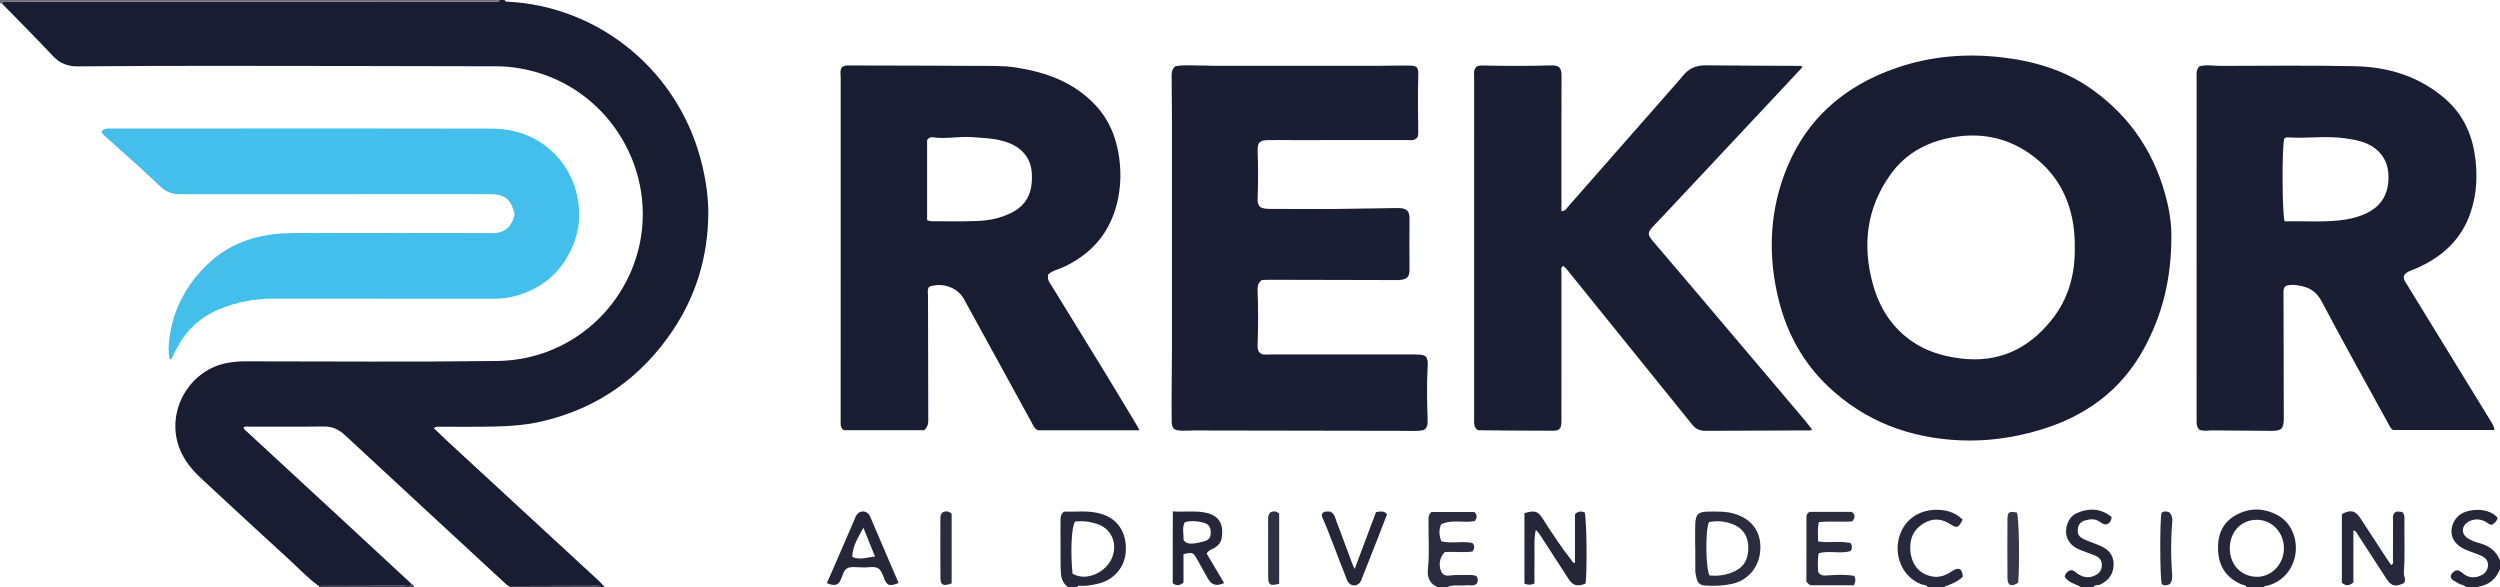<?xml version="1.0" encoding="iso-8859-1"?>
<!-- Generator: Adobe Illustrator 27.0.0, SVG Export Plug-In . SVG Version: 6.00 Build 0)  -->
<svg version="1.1" id="Layer_1" xmlns="http://www.w3.org/2000/svg" xmlns:xlink="http://www.w3.org/1999/xlink" x="0px" y="0px"
	 viewBox="0 0 1481 348" style="enable-background:new 0 0 1481 348;" xml:space="preserve">
<g>
	<path style="fill:#181D32;" d="M188.823,347.094c-6.419-4.499-11.695-10.298-17.453-15.536
		c-17.482-15.903-34.765-32.025-52.116-48.072c-6.825-6.312-12.269-13.445-14.432-22.781c-4.726-20.399,8.8-41.568,29.301-45.598
		c3.596-0.707,7.21-1.056,10.899-1.055c49.811,0.021,99.629,0.443,149.432-0.195c43.606-0.558,77.34-32.064,84.789-70.8
		c8.702-45.255-20.16-90.955-66.284-101.544c-6.016-1.381-12.109-2.219-18.26-2.234c-55.139-0.134-110.277-0.235-165.416-0.261
		c-27.65-0.013-55.301,0.055-82.95,0.304c-6.07,0.055-10.804-1.654-15.035-6.183C21.413,22.557,11.151,12.327,1.041,1.954
		C2.624,0.09,4.753,1.048,6.59,1.047c94.462-0.056,188.924-0.049,283.387-0.05c1.499,0,2.999-0.006,4.498-0.004
		C295.203,0.994,295.734,0.703,296,0c1,0,2,0,3,0c0.237,1.125,1.139,0.957,1.937,0.999c54.825,2.899,102.191,41.804,115.19,97.471
		c2.209,9.459,3.571,19.033,3.459,28.62c-0.288,24.796-7.084,47.863-20.947,68.534c-18.66,27.826-44.195,46.061-76.944,53.862
		c-9.256,2.205-18.708,2.963-28.173,3.187c-10.988,0.261-21.987,0.104-32.98,0.134c-1.101,0.003-2.264-0.282-3.554,0.864
		c2.785,2.652,5.485,5.293,8.26,7.854c29.605,27.316,59.223,54.617,88.829,81.931c1.095,1.01,2.097,2.12,3.142,3.183
		c-0.073,0.453-0.146,0.907-0.219,1.36c-0.333,0-0.667,0-1,0c-0.373-0.948-1.169-1.004-2.028-1.001
		c-17.427,0.061-34.854,0.114-52.282,0.169c-0.897-0.088-1.474-0.705-2.081-1.266c-31.765-29.366-63.55-58.71-95.263-88.132
		c-3.599-3.339-7.435-5.176-12.478-5.111c-14.648,0.189-29.299,0.059-43.949,0.081c-1.215,0.002-2.518-0.276-3.67,0.381
		c0.307,1.337,1.22,1.864,1.927,2.517c18.564,17.154,37.155,34.279,55.717,51.435c14.043,12.979,28.053,25.995,42.078,38.994
		c-1.206,1.808-3.033,0.884-4.543,0.893C222.56,347.06,205.691,347.064,188.823,347.094z"/>
	<path style="fill:#252738;" d="M1331,348c-0.491-1.616-2.133-1.359-3.236-1.844c-8.967-3.946-13.463-10.768-13.802-20.528
		c-0.307-8.846,2.636-16.065,10.552-20.471c8.141-4.532,16.606-4.284,24.744,0.04c7.784,4.135,11.935,13.614,10.556,22.966
		c-1.382,9.368-7.863,16.639-16.822,18.835c-0.759,0.186-1.701-0.081-1.992,1.003C1337.667,348,1334.333,348,1331,348z
		 M1320.938,324.708c-0.049,9.654,6.514,16.741,15.735,16.991c8.775,0.238,16.186-7.299,16.316-16.592
		c0.134-9.619-7.01-17.215-16.154-17.176C1327.661,307.97,1320.987,315.014,1320.938,324.708z"/>
	<path style="fill:#26283B;" d="M633,348c-2.892-1.959-4.21-4.623-4.494-8.172c-0.399-4.999-0.162-9.982-0.239-14.97
		c-0.083-5.328-0.019-10.659-0.018-15.989c0-1.822-0.226-3.701,1.948-5.791c6.907,0.267,14.529-0.916,22.012,1.288
		c9.817,2.891,15.086,10.693,14.749,21.579c-0.301,9.712-6.8,17.605-16.569,19.873c-3.064,0.711-6.184,1.266-9.377,1.266
		c-1.019,0-2.401-0.636-3.012,0.916C636.333,348,634.667,348,633,348z M635.354,339.802c8.13,4.985,20.444-0.86,23.717-10.117
		c2.916-8.246-0.881-16.576-9.122-19.306c-4.266-1.413-8.714-1.977-13.116-1.351C634.729,312.33,634.071,326.731,635.354,339.802z"
		/>
	<path style="fill:#2B2D3F;" d="M852,348c-4.93-2.027-6.665-5.696-6.101-10.928c0.997-9.249,0.205-18.543,0.349-27.816
		c0.03-1.964-0.359-4.039,1.707-5.934c8.222,0,16.807,0,25.413,0c1.978,1.642,1.65,3.394,0.348,5.327
		c-6.58,1.391-13.633-1.255-20.02,2.006c-1.446,3.464-1.137,6.626,0.157,10.009c6.15,1.524,12.538-0.305,18.425,0.989
		c1.579,1.81,1.168,3.313,0.086,5.05c-5.445,0.856-11.101-0.099-16.563,0.379c-3.029,3.249-3.71,7.831-2.008,11.463
		c1.051,2.243,2.895,2.661,4.946,2.376c3.651-0.508,7.305-0.199,10.954-0.31c1.662-0.05,3.319-0.044,4.93,0.673
		c1.167,1.48,0.992,3.008,0.104,4.623c-2.074,1.545-4.494,0.556-6.739,0.856c-3.654,0.488-7.504-0.766-10.986,1.239
		C855.333,348,853.667,348,852,348z"/>
	<path style="fill:#26283B;" d="M1142,348c-0.68-1.749-2.517-1.362-3.775-1.851c-10.821-4.198-15.172-15.343-13.873-24.512
		c1.613-11.396,9.924-18.889,21.079-19.577c6.575-0.406,12.433,1.053,17.231,5.755c-2.326,4.751-3.337,5.287-6.972,2.881
		c-5.601-3.707-11.109-3.931-16.731-0.283c-5.742,3.727-7.774,9.207-7.249,15.814c0.669,8.415,5.445,13.928,13.068,15.298
		c3.278,0.589,6.261-0.186,9.125-1.636c1.179-0.597,2.214-1.474,3.385-2.09c3.472-1.827,5.075-0.741,5.498,3.817
		c-3.22,3.304-7.669,4.547-11.786,6.385C1148,348,1145,348,1142,348z"/>
	<path style="fill:#252738;" d="M1233,348c-3.181-2.185-7.547-2.501-9.934-6.477c0.585-1.813,1.732-3.228,3.468-3.687
		c2.142-0.188,3.004,1.236,4.221,2.039c3.074,2.028,6.28,2.854,9.874,1.227c2.624-1.188,4.337-2.791,4.486-5.911
		c0.151-3.17-1.404-5.035-4.076-6.133c-3.211-1.32-6.568-2.3-9.73-3.722c-6.565-2.952-8.938-9.089-6.33-15.674
		c0.968-2.444,2.618-4.351,4.878-5.463c5.934-2.919,13.947-3.826,21.035,2.017c-0.012,2.148-1.016,3.658-3.057,4.455
		c-1.694,0.104-2.899-0.851-4.112-1.681c-2.77-1.895-5.797-1.468-8.64-0.645c-2.288,0.662-3.952,2.359-4.159,5.067
		c-0.229,3.006,0.445,4.436,3.432,5.923c1.918,0.955,3.981,1.621,5.972,2.43c1.684,0.684,3.409,1.291,5.029,2.104
		c4.78,2.399,7.16,6.151,6.68,11.668c-0.451,5.185-3.232,8.411-7.722,10.71c-1.421,0.727-3.45-0.155-4.317,1.753
		C1237.667,348,1235.333,348,1233,348z"/>
	<path style="fill:#252738;" d="M1461,348c-1.096-1.647-3.175-1.436-4.605-2.433c-1.589-1.108-3.731-1.541-4.566-3.619
		c-0.112-2.278,1.705-3.011,2.703-3.937c2.388-0.543,3.48,0.858,4.773,1.862c3.383,2.625,7.023,2.735,10.742,0.867
		c2.411-1.211,3.805-3.346,3.848-5.987c0.04-2.533-1.538-4.37-3.774-5.428c-1.936-0.917-3.981-1.615-6.009-2.321
		c-2.197-0.765-4.342-1.616-6.31-2.876c-9.306-5.956-5.416-16.856,0.791-20.054c5.801-2.989,16.028-3.11,20.998,2.629
		c-0.361,1.994-1.813,3.194-3.363,4.161c-1.88-0.001-2.816-1.396-4.148-2.017c-3.411-1.589-6.833-1.588-9.998,0.367
		c-4.235,2.616-4.048,7.564,0.326,9.98c1.867,1.031,3.891,1.913,5.952,2.433c5.89,1.485,10.399,4.509,12.639,10.373
		c0,1.667,0,3.333,0,5c-2.253,5.983-6.475,9.564-12.84,10.546c-0.075,0.012-0.108,0.297-0.16,0.454
		C1465.667,348,1463.333,348,1461,348z"/>
	<path style="fill:#706C7B;" d="M296,0c-0.266,0.703-0.797,0.994-1.526,0.993c-1.499-0.002-2.999,0.004-4.498,0.004
		c-94.462,0-188.924-0.006-283.387,0.05C4.753,1.048,2.624,0.09,1.041,1.954C0.694,1.969,0.347,1.985,0,2c0-0.5,0-1,0-2
		C98.666,0,197.333,0,296,0z"/>
	<path style="fill:#444354;" d="M243.971,346.067c1.061,0.262,1.394,0.912,1.029,1.933c-18.667,0-37.333,0-56,0
		c-0.002-0.313-0.061-0.615-0.177-0.906c16.868-0.03,33.737-0.034,50.604-0.134C240.938,346.951,242.765,347.875,243.971,346.067z"
		/>
	<path style="fill:#444354;" d="M302,348c-0.182-0.248-0.285-0.526-0.31-0.832c17.427-0.055,34.854-0.108,52.282-0.169
		c0.859-0.003,1.655,0.053,2.028,1.001C338,348,320,348,302,348z"/>
	<path style="fill:#444354;" d="M357,348c0.073-0.453,0.146-0.907,0.219-1.36c0.611,0.252,0.889,0.695,0.781,1.36
		C357.667,348,357.333,348,357,348z"/>
	<path style="fill:#181D32;" d="M1286.326,139.847c-0.001,25.821-5.482,46.516-15.799,65.846
		c-13.67,25.613-35.399,41.246-62.933,49.265c-15.101,4.398-30.558,6.58-46.271,5.899c-29.737-1.288-56.228-11.065-78.085-31.69
		c-14.999-14.154-24.63-31.622-29.568-51.617c-6.082-24.629-5.61-49.15,2.96-73.087c11.593-32.379,34.723-53.243,66.905-64.272
		c19.77-6.775,40.156-8.61,60.961-6.377c19.805,2.126,38.497,7.511,54.85,19.153c23.45,16.693,38.115,39.395,44.657,67.398
		C1285.795,128.028,1286.438,135.788,1286.326,139.847z M1229.085,145.618c0.031-3.425-0.183-7.877-0.852-12.353
		c-2.62-17.504-10.928-31.584-25.29-41.846c-12.982-9.276-27.572-12.69-43.418-10.512c-16.164,2.222-29.953,9.024-39.56,22.425
		c-14.296,19.94-16.888,42.07-10.346,65.401c3.883,13.848,11.279,25.46,23.335,33.677c8.388,5.717,17.823,8.545,27.856,9.869
		c22.494,2.968,40.345-5.144,54.334-22.463C1225.278,177.269,1229.47,162.689,1229.085,145.618z"/>
	<path style="fill:#191E33;" d="M1302.924,39.305c4.102-1.171,8.103-0.274,12.076-0.278c26.652-0.026,53.312-0.363,79.953,0.188
		c19.895,0.411,38.344,6.021,53.691,19.42c9.912,8.654,15.36,19.782,17.376,32.728c1.822,11.699,1.352,23.273-2.422,34.478
		c-5.441,16.155-17.032,26.573-32.381,33.216c-2.543,1.1-5.433,1.674-7.115,4.192c-0.473,2.297,0.918,3.879,1.932,5.534
		c16.392,26.773,32.805,53.533,49.239,80.28c1.044,1.698,2.162,3.328,2.448,5.657c-19.972,0-39.879,0-59.971,0
		c-1.331-0.553-1.935-1.959-2.651-3.265c-13.32-24.299-26.864-48.479-39.794-72.984c-3.153-5.977-7.629-8.398-13.564-9.353
		c-2.58-0.415-5.284-0.625-7.584,0.274c-1.449,1.166-1.407,2.514-1.404,3.854c0.055,24.144,0.109,48.287,0.162,72.431
		c0.002,0.833,0.009,1.666-0.001,2.499c-0.073,5.773-1.426,7.113-7.041,7.069c-11.656-0.091-23.312-0.137-34.967-0.264
		c-2.631-0.029-5.312,0.634-7.839-0.341c-2.107-1.84-1.79-4.246-1.791-6.553c-0.007-18.324-0.004-36.647-0.004-54.971
		c0-48.974-0.003-97.948,0.009-146.922C1301.279,43.899,1300.843,41.486,1302.924,39.305z M1353.423,131.11
		c10.768-0.286,21.709,0.614,32.63-0.58c5.614-0.613,11.093-1.86,16.213-4.384c9.088-4.481,12.887-12.147,12.678-21.88
		c-0.21-9.77-5.619-16.805-15.08-20.08c-3.596-1.245-7.38-1.778-11.17-2.308c-11.251-1.572-22.537,0.361-33.787-0.518
		c-0.579-0.045-1.2,0.462-1.7,0.67C1351.797,86.624,1351.881,126.665,1353.423,131.11z"/>
	<path style="fill:#181D32;" d="M675.027,254.881c-20.344,0-40.164,0-60.074,0c-2.207-0.796-2.904-2.96-3.927-4.825
		c-13.339-24.296-26.66-48.602-39.995-72.9c-3.766-6.863-12.637-10.034-20.534-7.333c-1.322,1.747-0.743,3.821-0.742,5.758
		c0.02,23.828,0.1,47.655,0.152,71.483c0.006,2.643,0.341,5.398-2.439,7.793c-15.525,0-31.475,0-47.428,0.001
		c-1.513-0.777-2.044-2.091-2.039-3.705c0.004-1.167-0.002-2.333-0.002-3.5c0-67.159-0.006-134.318,0.026-201.477
		c0.001-2.106-0.565-4.332,0.68-6.263c1.454-1.283,3.187-1.137,4.813-1.134c25.157,0.05,50.315,0.092,75.472,0.249
		c7.648,0.048,15.306-0.222,22.93,0.966c17.443,2.718,33.467,8.411,46.14,21.371c8.821,9.021,13.339,19.987,14.99,32.389
		c1.362,10.234,0.705,20.296-2.287,30.087c-4.896,16.018-15.431,27.196-30.532,34.263c-3.109,1.455-6.639,2.119-9.158,4.355
		c-1.049,3.086,0.825,5.054,2.086,7.113c10.067,16.441,20.23,32.823,30.292,49.267c6.762,11.05,13.408,22.171,20.098,33.266
		C673.971,252.807,674.322,253.552,675.027,254.881z M549.224,130.448c1.139,0.298,1.76,0.601,2.381,0.602
		c9.33,0.003,18.673,0.268,27.984-0.166c6.448-0.3,12.838-1.608,18.784-4.438c9.659-4.598,13.638-12.048,12.846-24.123
		c-0.587-8.945-6.099-15.34-15.707-18.4c-6.418-2.044-13.069-2.179-19.686-2.692c-7.805-0.606-15.591,1.297-23.402,0.091
		c-1.412-0.218-2.542,0.584-3.2,1.673C549.224,98.785,549.224,114.415,549.224,130.448z"/>
	<path style="fill:#191E32;" d="M925.001,125.093c2.368-0.088,2.892-1.484,3.731-2.438c21.32-24.252,42.625-48.516,63.93-72.781
		c1.428-1.626,2.882-3.233,4.238-4.918c3.462-4.301,7.825-6.319,13.438-6.254c18.319,0.212,36.641,0.21,54.962,0.309
		c0.762,0.004,1.6-0.253,2.582,0.65c-5.55,5.936-11.083,11.866-16.627,17.784c-22.076,23.564-44.154,47.127-66.237,70.685
		c-1.708,1.822-3.489,3.576-5.185,5.409c-4.013,4.336-4.07,5.249-0.342,9.649c9.146,10.793,18.349,21.537,27.496,32.329
		c20.878,24.631,41.742,49.275,62.594,73.928c1.376,1.627,2.609,3.376,3.983,5.164c-1.919,0.671-3.585,0.37-5.219,0.378
		c-19.321,0.094-38.642,0.144-57.963,0.242c-3.182,0.016-5.702-0.932-7.8-3.538c-23.801-29.557-47.673-59.056-71.529-88.569
		c-1.555-1.924-2.958-3.99-4.976-5.579c-1.733,1.07-1.058,2.687-1.06,4.044c-0.026,28.655-0.018,57.311-0.016,85.966
		c0,0.833,0.028,1.667-0.005,2.499c-0.155,3.874-1.181,5.119-5.113,5.117c-14.654-0.005-29.307-0.164-43.961-0.285
		c-0.306-0.003-0.611-0.236-0.967-0.383c-1.966-1.759-1.683-4.153-1.683-6.469c-0.001-22.824-0.001-45.649-0.001-68.473
		c0-44.482-0.006-88.965,0.017-133.447c0.001-2.27-0.587-4.723,1.492-6.657c1.13-0.629,2.471-0.688,3.788-0.657
		c13.32,0.316,26.639,0.352,39.959-0.039c4.811-0.141,6.575,0.893,6.542,6.257c-0.152,24.823-0.067,49.646-0.067,74.47
		C925.001,121.307,925.001,123.127,925.001,125.093z"/>
	<path style="fill:#191E32;" d="M747.341,209.731c1.684,0.522,3.53,0.254,5.349,0.255c28.659,0.019,57.318,0.009,85.978,0.016
		c6.224,0.001,7.391,1.054,7.064,7.261c-0.553,10.472-0.384,20.934-0.006,31.401c0.079,2.188,0.11,4.381-2.135,6.025
		c-3.708,0.953-7.719,0.547-11.691,0.542c-41.651-0.053-83.301-0.149-124.952-0.222c-2.493-0.004-4.996,0.249-7.477,0.103
		c-4.163-0.245-5.282-1.368-5.352-5.518c-0.11-6.496-0.054-12.996-0.024-19.494c0.035-7.828,0.166-15.655,0.169-23.482
		c0.017-44.988,0.018-89.977,0-134.965c-0.003-8.661-0.113-17.321-0.177-25.982c-0.016-2.169-0.162-4.373,2.21-6.424
		c5.393-1.037,11.381-0.326,17.327-0.432c1.492-0.027,2.987,0.175,4.48,0.176c32.492,0.011,64.983,0.019,97.475,0
		c6.493-0.004,12.988-0.26,19.477-0.138c4.199,0.079,5.228,1.027,5.133,5.008c-0.279,11.657-0.208,23.309-0.02,34.964
		c0.013,0.813-0.223,1.631-0.302,2.169c-1.615,2.558-3.94,1.992-6.038,1.995c-22.494,0.022-44.988,0.014-67.482,0.014
		c-5.165,0-10.331-0.058-15.496,0.018c-4.519,0.066-5.96,1.502-5.819,6.084c0.298,9.657,0.381,19.31-0.031,28.964
		c-0.074,1.736,0.316,3.289,1.503,4.607c1.988,1.06,4.132,1.089,6.307,1.087c16.162-0.02,32.33,0.239,48.485-0.114
		c8.317-0.182,16.632-0.301,24.95-0.375c1.166-0.01,2.345-0.102,3.497,0.028c3.807,0.431,5.201,1.929,5.239,5.879
		c0.055,5.664-0.057,11.329-0.059,16.993c-0.002,4.665,0.128,9.331,0.056,13.994c-0.056,3.671-1.359,5.135-4.965,5.614
		c-1.804,0.239-3.658,0.132-5.489,0.128c-24.324-0.054-48.648-0.122-72.972-0.168c-1.487-0.003-2.974,0.154-4.159,0.22
		c-2.457,1.849-2.475,4.192-2.386,6.556c0.395,10.489,0.394,20.977,0.002,31.466C744.925,206.206,745.002,208.362,747.341,209.731z"
		/>
	<path style="fill:#26283B;" d="M1387.317,304.637c4.887-2.916,7.956-2.263,10.919,2.27c5.275,8.069,10.536,16.147,15.811,24.216
		c0.798,1.221,1.643,2.41,2.47,3.619c1.685-0.868,1.059-2.165,1.066-3.171c0.056-7.664,0.017-15.329,0.042-22.994
		c0.005-1.629-0.391-3.361,0.884-4.757c1.507-1.289,3.123-0.616,4.438-0.544c1.471,1.21,1.463,2.563,1.44,3.896
		c-0.182,10.656,0.432,21.325-0.36,31.966c-0.159,2.13,1.599,4.193,0.066,6.299c-5.221,2.408-7.47,1.857-10.434-2.689
		c-5.718-8.771-11.399-17.567-17.106-26.346c-0.522-0.803-0.793-1.871-2.407-2.155c0,10.408,0,20.742,0,30.781
		c-2.473,2.106-4.521,2.197-6.829,0.161C1387.317,331.777,1387.317,318.178,1387.317,304.637z"/>
	<path style="fill:#252738;" d="M909.016,345.686c-3.032,0.96-3.032,0.96-5.944,0.073c0-13.895,0-27.897,0-41.77
		c6.178-1.811,7.932-1.284,10.87,3.329c5.353,8.406,10.846,16.712,17,24.561c0.482,0.615,0.74,1.509,2.081,1.711
		c0-9.796,0-19.519,0-28.888c1.959-2.206,3.85-1.749,5.721-1.201c1.203,3.393,1.575,35.584,0.538,42.221
		c-4.884,1.933-7.489,1.231-10.101-2.794c-5.331-8.215-10.638-16.445-15.958-24.667c-0.966-1.492-1.949-2.973-3.375-4.333
		c-1.244,5.239-0.717,10.427-0.81,15.571C908.941,334.809,909.016,340.122,909.016,345.686z"/>
	<path style="fill:#2B2D3F;" d="M1004.237,324.121c0-4.496-0.12-8.997,0.029-13.488c0.202-6.078,1.788-7.527,7.948-7.563
		c5.312-0.031,10.62-0.247,15.811,1.447c10.03,3.273,15.294,10.621,14.806,20.985c-0.478,10.159-7.071,18.264-16.706,20.376
		c-5.065,1.11-10.229,1.327-15.39,1.045c-3.913-0.214-5.134-1.439-5.922-5.369c-0.196-0.979-0.497-1.963-0.508-2.948
		c-0.053-4.828-0.024-9.657-0.024-14.486C1004.266,324.121,1004.251,324.121,1004.237,324.121z M1012.728,340.91
		c5.688,0.536,10.846-0.389,15.656-2.898c5.498-2.868,7.341-7.877,7.304-13.668c-0.036-5.701-2.336-10.401-7.571-13.043
		c-4.999-2.523-10.374-3.016-15.746-2.025C1010.167,314.351,1010.405,336.669,1012.728,340.91z"/>
	<path style="fill:#252738;" d="M694.792,302.936c7.375,0.491,13.666-0.573,19.936,0.883c8.476,1.967,10.08,7.924,9.068,14.638
		c-0.41,2.722-2.055,4.883-4.559,6.224c-1.443,0.773-3.139,1.151-4.429,3.257c3.348,5.64,6.854,11.546,10.376,17.479
		c-4.775,2.01-7.387,1.227-9.744-2.864c-2.232-3.875-4.319-7.834-6.546-11.712c-2.113-3.679-2.563-3.802-7.79-2.547
		c0,5.613,0,11.36,0,16.741c-2.154,1.859-3.911,2.279-6.382,0.426C694.762,331.809,694.672,317.757,694.792,302.936z
		 M701.11,319.743c1.11,1.825,2.554,2.253,4.356,2.286c2.534,0.047,4.939-0.59,7.318-1.201c3.303-0.848,4.379-2.292,4.466-5.075
		c0.105-3.384-1.101-5.294-4.457-6.199c-3.514-0.947-7.122-1.189-10.896-0.236C700.055,312.813,701.348,316.457,701.11,319.743z"/>
	<path style="fill:#2B2D3F;" d="M1098.322,346.716c-8.49,0-16.785,0.018-25.08-0.023c-1.014-0.005-1.91-0.538-3.124-2.17
		c0-12.329-0.009-25.446,0.018-38.562c0.002-1.038,0.586-1.884,1.751-2.742c8.14,0,16.595,0,25.02,0
		c2.345,1.693,2.208,3.506,0.289,5.669c-6.417,0.475-13.051-0.285-19.689,0.412c-0.925,3.865-0.494,7.301-0.446,11.426
		c6.495,1.093,13.193-0.466,19.361,1.015c0.848,1.85,0.942,3.25-0.184,4.735c-6.078,1.79-12.653-0.505-18.836,1.254
		c-0.793,4.062-0.455,7.692-0.326,11.112c1.384,2.28,3.33,2.192,5.405,2.033c5.298-0.406,10.602-0.594,15.694,0.179
		C1099.568,342.783,1099.246,344.349,1098.322,346.716z"/>
	<path style="fill:#252738;" d="M532.328,345.377c-5.4,2.195-7.026,1.541-8.731-3.133c-2.147-5.888-3.296-6.724-9.565-6.172
		c-2.348,0.206-4.639-0.002-6.957-0.097c-5.358-0.219-6.585,0.643-8.334,5.783c-1.667,4.901-3.572,5.762-8.945,3.732
		c1.052-2.382,2.113-4.75,3.145-7.131c4.346-10.026,8.68-20.057,13.03-30.081c0.526-1.211,0.945-2.526,1.725-3.558
		c1.858-2.457,5.448-2.282,7.202,0.232c0.283,0.405,0.492,0.87,0.688,1.327C521.128,319.209,526.662,332.141,532.328,345.377z
		 M511.45,312.625c-2.989,5.683-6.456,10.889-6.566,17.277c4.755,2.105,8.84,0.16,13.488-0.207
		C515.962,323.751,513.706,318.188,511.45,312.625z"/>
	<path style="fill:#252738;" d="M815.13,303.407c2.775-0.491,4.75-0.93,6.555,1.278c-1.885,4.873-3.815,9.924-5.792,14.958
		c-2.906,7.401-5.839,14.791-8.773,22.182c-0.427,1.076-0.748,2.253-1.417,3.164c-1.859,2.532-5.406,2.399-7.12-0.266
		c-0.704-1.095-1.079-2.407-1.577-3.631c-4.747-11.659-8.792-23.595-13.864-35.126c-0.18-0.409-0.023-0.967-0.023-1.552
		c1.426-1.984,3.466-1.297,4.903-1.352c2.696,1.371,2.923,3.711,3.669,5.671c3.12,8.196,6.129,16.434,9.199,24.65
		c0.4,1.072,0.916,2.1,1.612,3.678C806.828,325.531,810.971,314.49,815.13,303.407z"/>
	<path style="fill:#2B2D3F;" d="M563.765,345.621c-4.957,1.797-6.615,1.013-6.65-3.213c-0.1-11.796-0.034-23.594-0.034-35.391
		c0-1.185,0.117-2.33,1.285-3.488c1.612-0.779,3.442-1.027,5.4,0.809C563.765,317.871,563.765,331.609,563.765,345.621z"/>
	<path style="fill:#373747;" d="M1195.59,345.197c-4.138,2.645-6.332,1.757-6.368-2.793c-0.092-11.636-0.073-23.273-0.009-34.909
		c0.023-4.214,0.924-4.749,5.638-3.868C1196.052,307.006,1196.515,333.073,1195.59,345.197z"/>
	<path style="fill:#2F3142;" d="M757.785,345.846c-5.329,1.369-6.5,0.655-6.527-3.848c-0.069-11.442-0.015-22.886-0.032-34.328
		c-0.002-1.528,0.067-2.992,1.5-4.218c1.612-0.723,3.306-0.846,5.06,0.842C757.785,317.971,757.785,331.839,757.785,345.846z"/>
	<path style="fill:#2B2D3F;" d="M1285.517,345.957c-1.789,0.915-3.351,1.191-4.892,0.069c-1.102-3.882-1.216-37.559-0.141-42.147
		c1.439-1.269,3.009-1.042,4.741-0.319c2.326,2.465,1.585,5.596,1.4,8.486c-0.564,8.813-0.613,17.61,0.026,26.419
		C1286.83,340.926,1287.196,343.475,1285.517,345.957z"/>
	<path style="fill:#44BEEA;" d="M100.387,212.726c-0.633-3.698-0.624-7.506-0.191-11.188c2.206-18.754,10.804-34.328,24.75-46.796
		c10.259-9.171,22.568-14.067,36.277-15.882c8.312-1.1,16.595-0.783,24.884-0.809c33.83-0.107,67.66-0.012,101.49,0.009
		c0.667,0,1.336-0.039,1.999,0.006c8.565,0.583,13.486-2.809,15.294-11.428c-2.656-9.272-5.833-11.638-15.702-11.635
		c-59.828,0.017-119.656,0.045-179.484,0.045c-2.968,0-5.941,0.247-8.859-0.907c-1.887-0.746-3.624-1.55-5.112-2.949
		c-4.844-4.556-9.686-9.117-14.61-13.586C75.348,92.362,69.46,87.24,63.68,81.999c-1.318-1.195-2.924-2.203-3.586-4.089
		c1.746-2.08,4.11-1.776,6.381-1.777c18.332-0.003,36.664-0.002,54.995-0.002c56.495,0,112.99-0.089,169.485,0.063
		c14.419,0.039,27.363,4.621,37.724,15.069c13.437,13.55,18.446,35.407,10.88,53.822c-6.582,16.021-18.305,26.112-34.943,30.443
		c-4.13,1.075-8.442,1.46-12.793,1.453c-43.163-0.069-86.326-0.01-129.489-0.063c-11.403-0.014-22.394,2.009-32.863,6.44
		c-10.58,4.478-18.732,11.813-24.214,21.984c-1.328,2.464-2.529,4.996-3.789,7.496C101.108,212.801,100.748,212.764,100.387,212.726
		z"/>
</g>
</svg>
